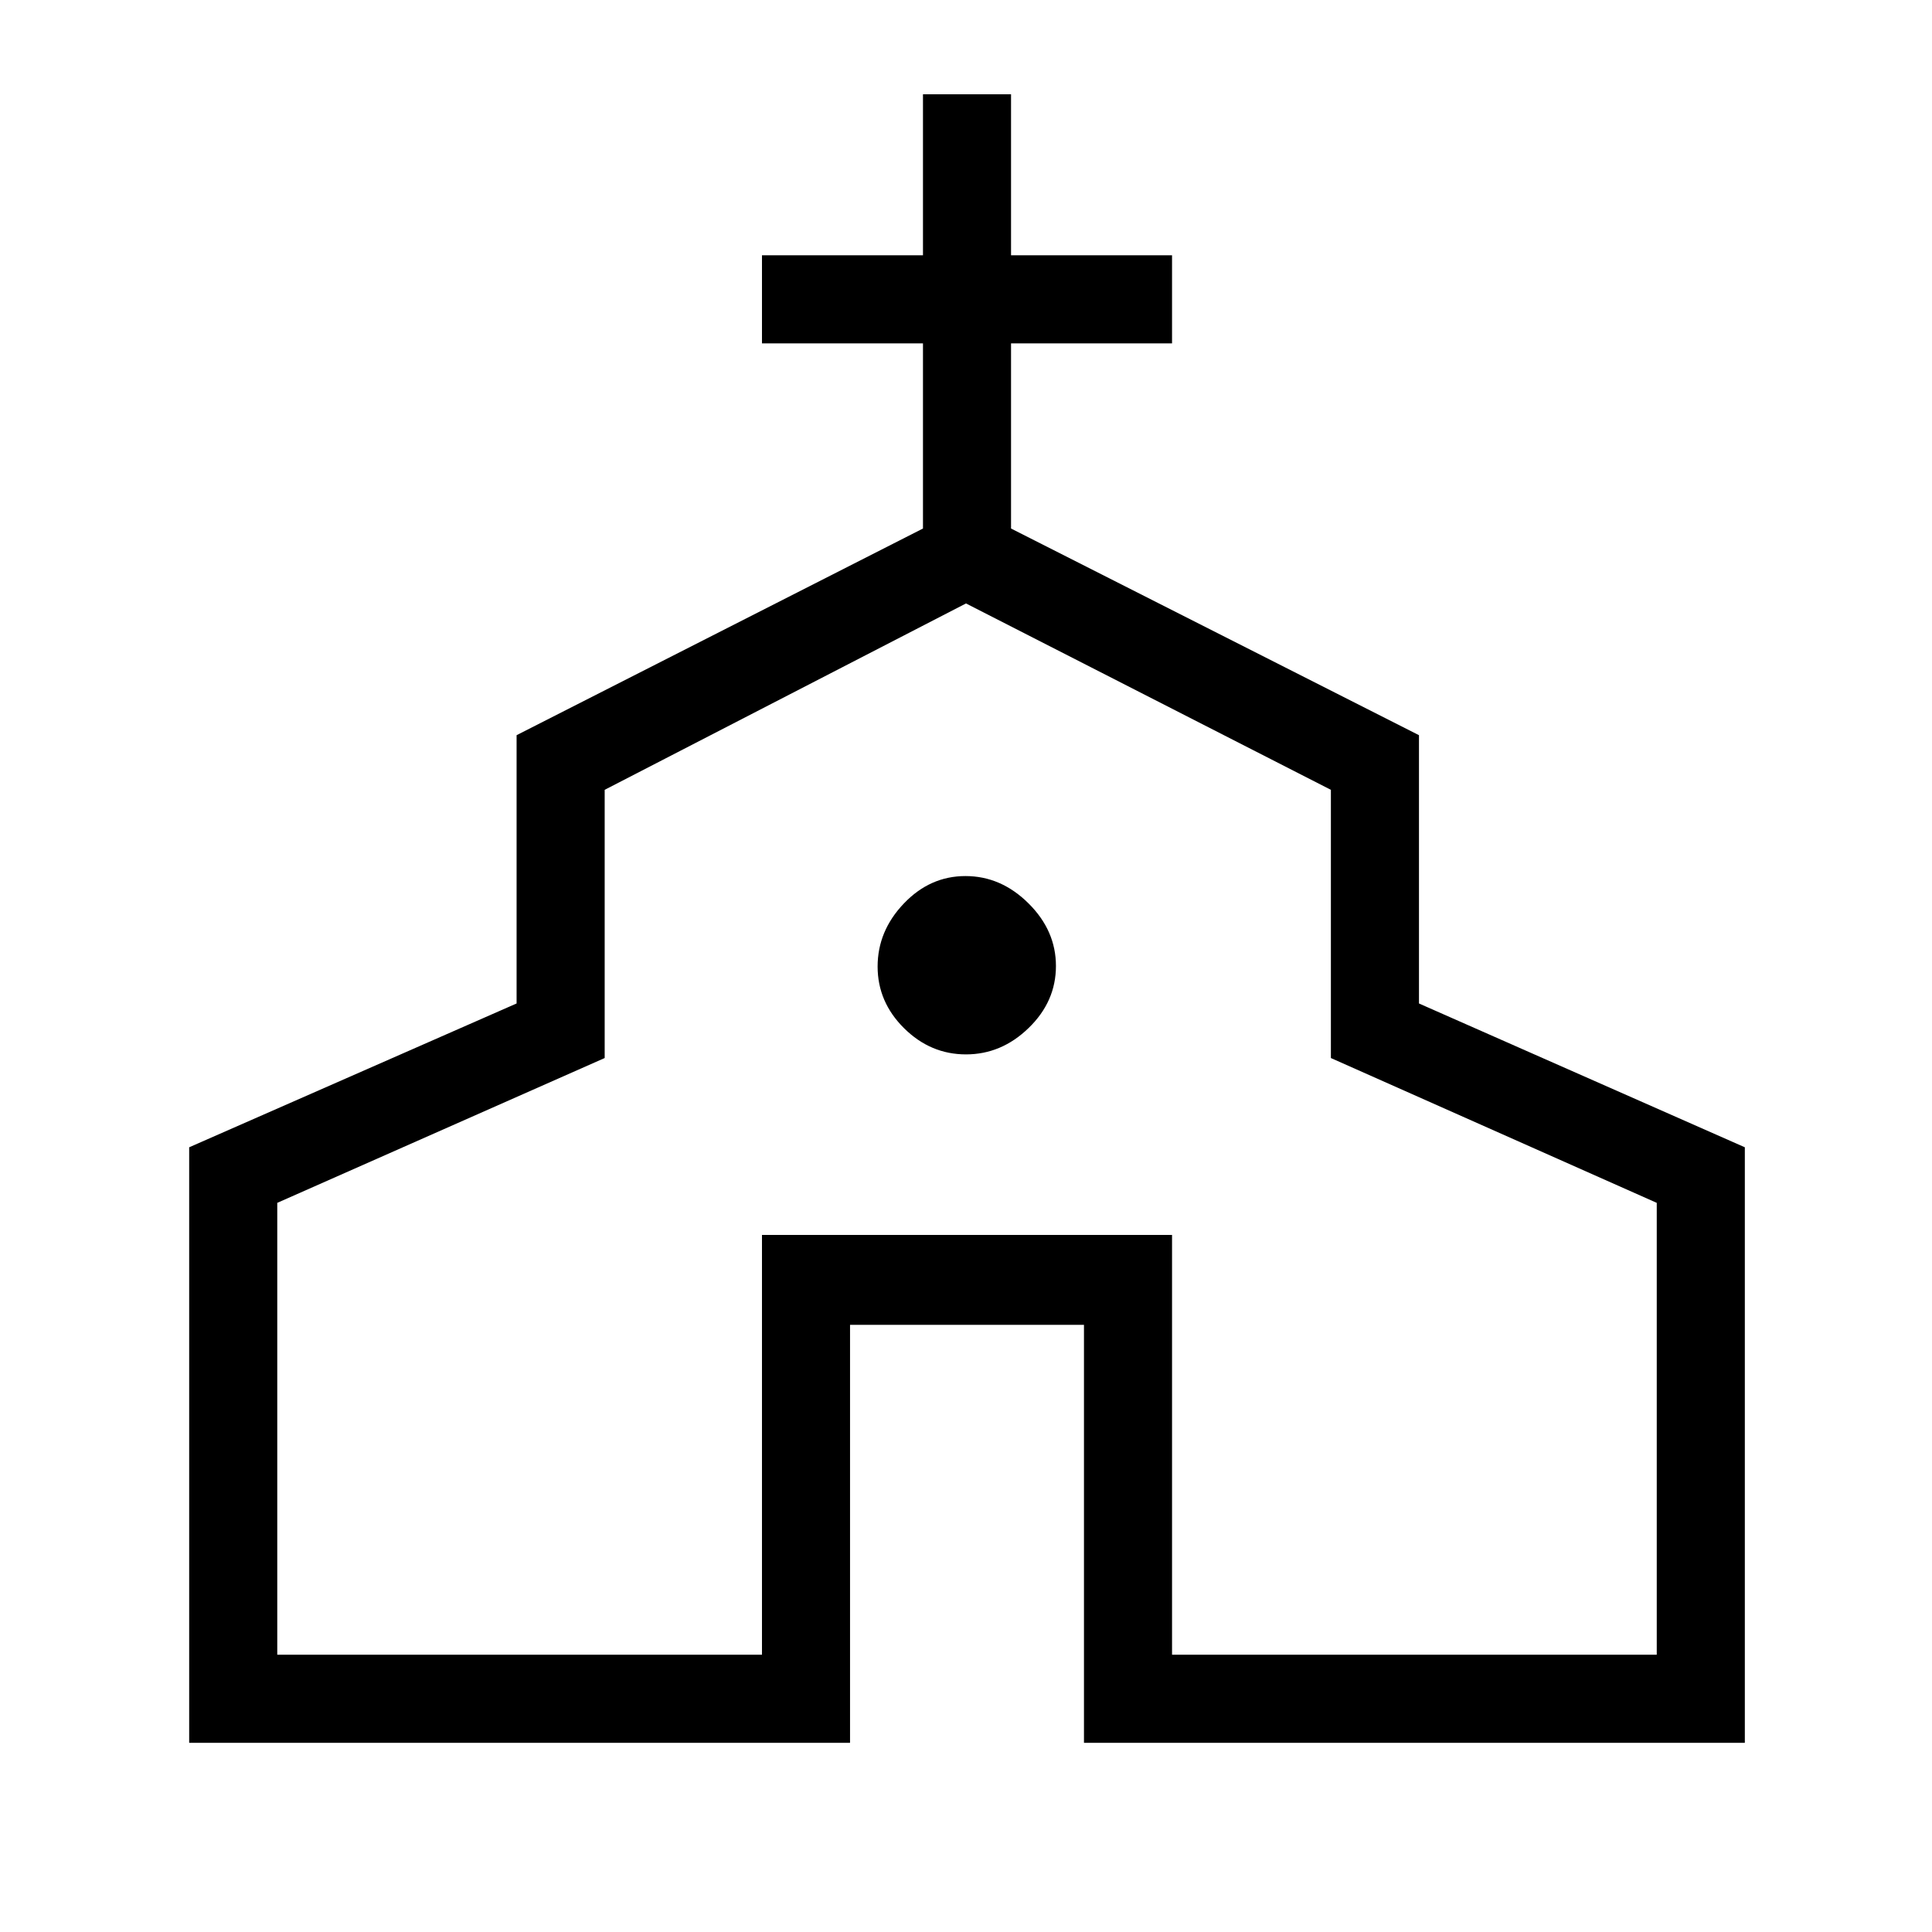 <svg xmlns="http://www.w3.org/2000/svg" height="48" viewBox="0 -960 960 960" width="48"><path d="M94-94v-295.92l162.69-71.46v-133.31l201.93-102.69v-92h-80v-43.77h80v-80h43.76v80h80v43.77h-80v92l202.7 102.69v133.31L867-389.92V-94H538.62v-207.69H422.38V-94H94Zm43.77-43.77h240.85v-208.61h203.76v208.61h240.85v-224.54l-161.92-71.96v-133.27L480-660.15l-179.54 92.61v133.27l-162.69 71.96v224.54Zm342.22-298.31q17.63 0 31.16-13.14 13.54-13.14 13.54-30.77t-13.66-31.16q-13.66-13.54-31.29-13.54t-30.65 13.66q-13.01 13.66-13.01 31.29t13.14 30.65q13.14 13.01 30.77 13.01Zm.01 36.23Z"/></svg>